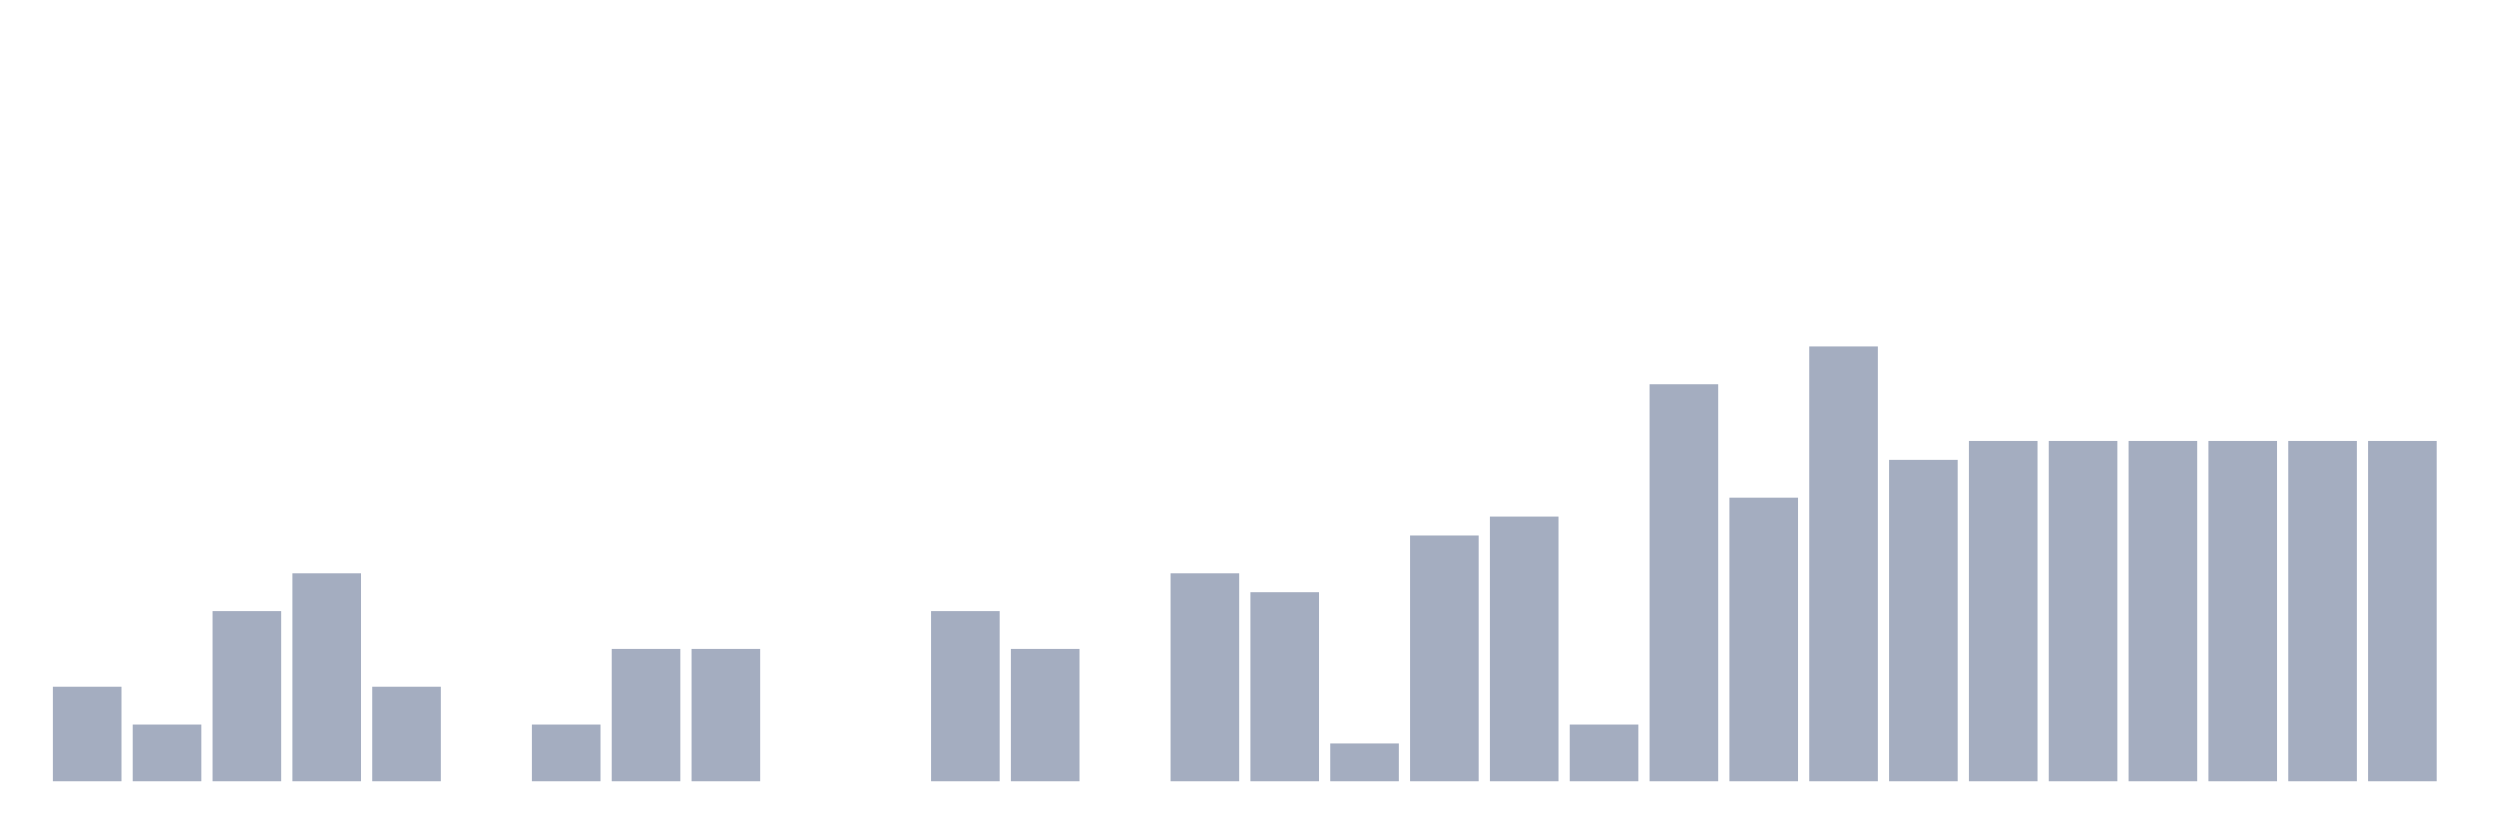 <svg xmlns="http://www.w3.org/2000/svg" viewBox="0 0 480 160"><g transform="translate(10,10)"><rect class="bar" x="0.153" width="13.175" y="121.851" height="18.149" fill="rgb(164,173,192)"></rect><rect class="bar" x="15.482" width="13.175" y="129.111" height="10.889" fill="rgb(164,173,192)"></rect><rect class="bar" x="30.81" width="13.175" y="107.332" height="32.668" fill="rgb(164,173,192)"></rect><rect class="bar" x="46.138" width="13.175" y="100.073" height="39.927" fill="rgb(164,173,192)"></rect><rect class="bar" x="61.466" width="13.175" y="121.851" height="18.149" fill="rgb(164,173,192)"></rect><rect class="bar" x="76.794" width="13.175" y="140" height="0" fill="rgb(164,173,192)"></rect><rect class="bar" x="92.123" width="13.175" y="129.111" height="10.889" fill="rgb(164,173,192)"></rect><rect class="bar" x="107.451" width="13.175" y="114.592" height="25.408" fill="rgb(164,173,192)"></rect><rect class="bar" x="122.779" width="13.175" y="114.592" height="25.408" fill="rgb(164,173,192)"></rect><rect class="bar" x="138.107" width="13.175" y="140" height="0" fill="rgb(164,173,192)"></rect><rect class="bar" x="153.436" width="13.175" y="140" height="0" fill="rgb(164,173,192)"></rect><rect class="bar" x="168.764" width="13.175" y="107.332" height="32.668" fill="rgb(164,173,192)"></rect><rect class="bar" x="184.092" width="13.175" y="114.592" height="25.408" fill="rgb(164,173,192)"></rect><rect class="bar" x="199.42" width="13.175" y="140" height="0" fill="rgb(164,173,192)"></rect><rect class="bar" x="214.748" width="13.175" y="100.073" height="39.927" fill="rgb(164,173,192)"></rect><rect class="bar" x="230.077" width="13.175" y="103.702" height="36.298" fill="rgb(164,173,192)"></rect><rect class="bar" x="245.405" width="13.175" y="132.74" height="7.26" fill="rgb(164,173,192)"></rect><rect class="bar" x="260.733" width="13.175" y="92.813" height="47.187" fill="rgb(164,173,192)"></rect><rect class="bar" x="276.061" width="13.175" y="89.183" height="50.817" fill="rgb(164,173,192)"></rect><rect class="bar" x="291.39" width="13.175" y="129.111" height="10.889" fill="rgb(164,173,192)"></rect><rect class="bar" x="306.718" width="13.175" y="63.775" height="76.225" fill="rgb(164,173,192)"></rect><rect class="bar" x="322.046" width="13.175" y="85.554" height="54.446" fill="rgb(164,173,192)"></rect><rect class="bar" x="337.374" width="13.175" y="56.515" height="83.485" fill="rgb(164,173,192)"></rect><rect class="bar" x="352.702" width="13.175" y="78.294" height="61.706" fill="rgb(164,173,192)"></rect><rect class="bar" x="368.031" width="13.175" y="74.664" height="65.336" fill="rgb(164,173,192)"></rect><rect class="bar" x="383.359" width="13.175" y="74.664" height="65.336" fill="rgb(164,173,192)"></rect><rect class="bar" x="398.687" width="13.175" y="74.664" height="65.336" fill="rgb(164,173,192)"></rect><rect class="bar" x="414.015" width="13.175" y="74.664" height="65.336" fill="rgb(164,173,192)"></rect><rect class="bar" x="429.344" width="13.175" y="74.664" height="65.336" fill="rgb(164,173,192)"></rect><rect class="bar" x="444.672" width="13.175" y="74.664" height="65.336" fill="rgb(164,173,192)"></rect></g></svg>
